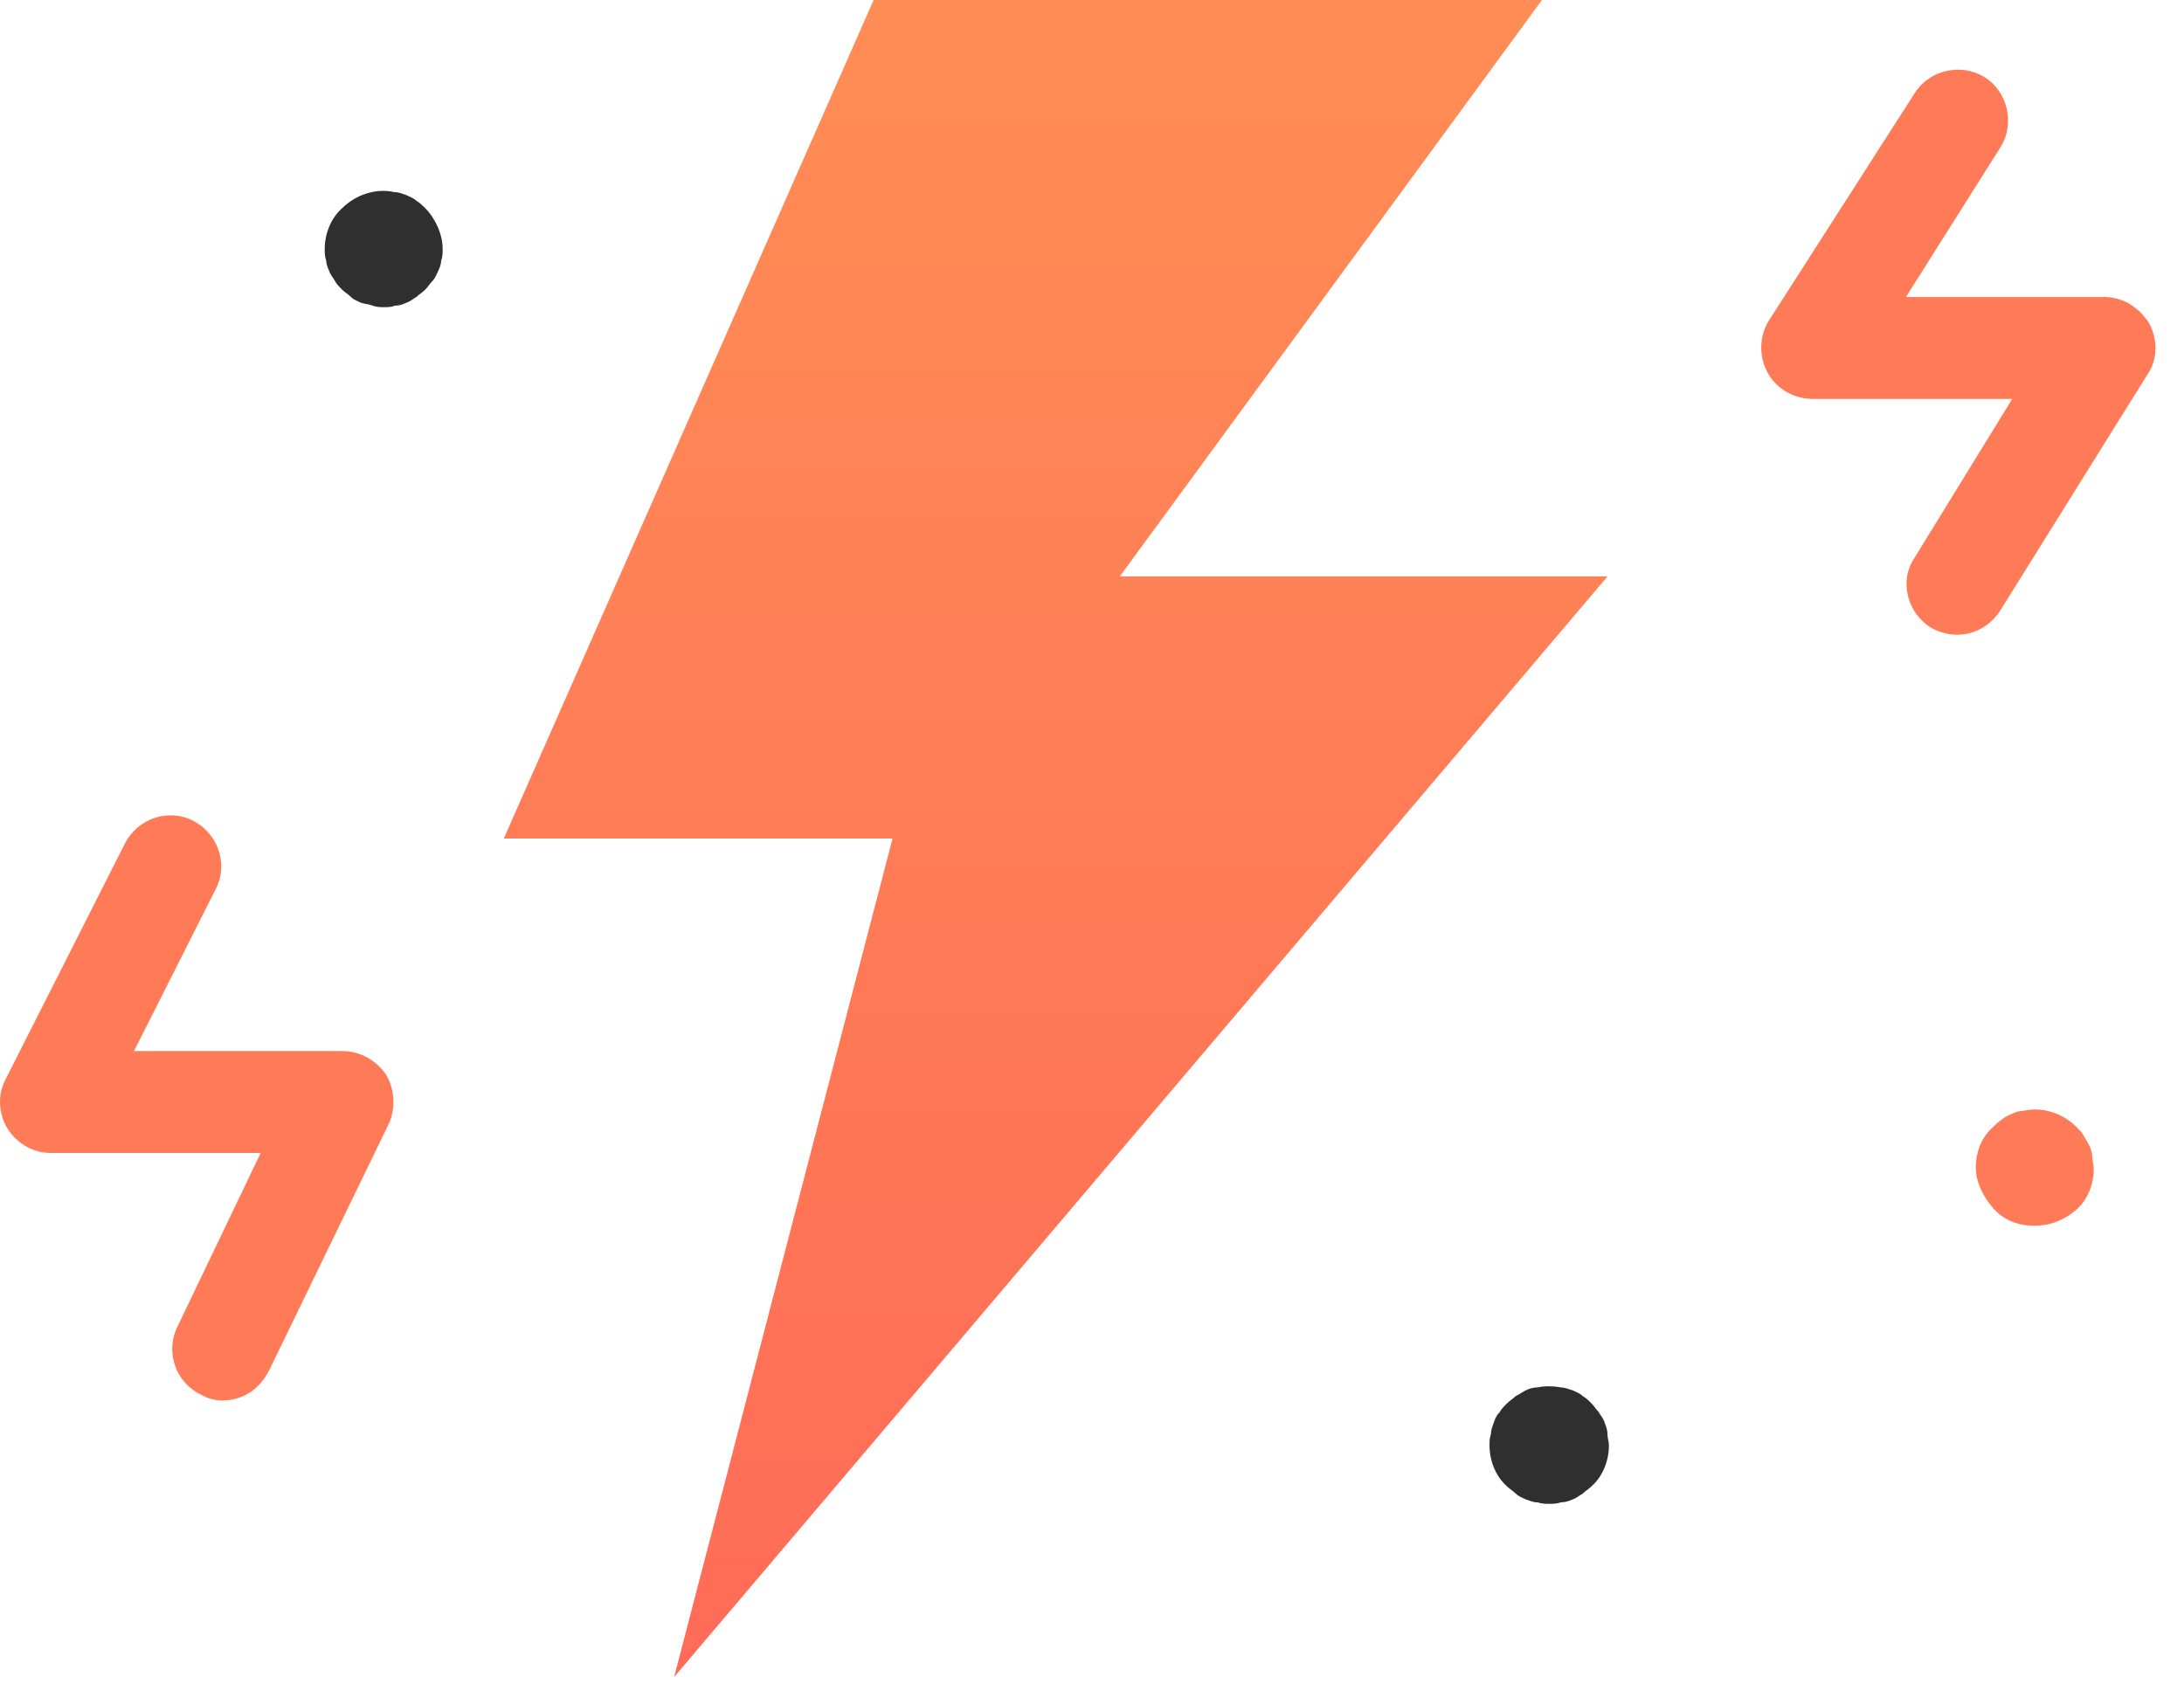 <svg xmlns="http://www.w3.org/2000/svg" width="63" height="49" viewBox="0 0 63 49">
    <defs>
        <linearGradient id="2svx4p88oa" x1="49.729%" x2="49.729%" y1=".022%" y2="100.005%">
            <stop offset="0%" stop-color="#FF8D55"/>
            <stop offset="100%" stop-color="#FF6B57"/>
        </linearGradient>
    </defs>
    <g fill="none" fill-rule="evenodd">
        <g fill-rule="nonzero">
            <g>
                <g>
                    <g>
                        <g fill="#2F2F2F">
                            <path d="M1.386 3.313c-.084-.042-.21-.042-.336-.084-.084-.042-.21-.084-.294-.168-.084-.084-.168-.126-.252-.21-.084-.084-.168-.168-.21-.252-.042-.084-.126-.168-.168-.294-.042-.084-.084-.21-.084-.294C0 1.885 0 1.8 0 1.675 0 1.255.168.793.504.499.882.12 1.47-.09 2.016.037c.126 0 .21.042.336.084.084.042.21.084.294.168.084.042.168.126.252.21.294.294.504.756.504 1.176 0 .126 0 .21-.042.336 0 .084-.042.21-.084.294-.042.084-.084.21-.168.294-.084.084-.126.168-.21.252-.084.084-.168.126-.252.21-.084.042-.168.126-.294.168-.084.042-.21.084-.336.084-.084.042-.21.042-.294.042-.126 0-.21 0-.336-.042z" transform="translate(-240 -897) translate(160 477) translate(40 394) translate(40 26) translate(9.367 5.507)"/>
                        </g>
                        <g fill="#2F2F2F">
                            <path d="M1.386 3.35c-.126 0-.21-.043-.336-.085-.084-.042-.21-.084-.294-.168-.084-.084-.168-.126-.252-.21C.168 2.593 0 2.131 0 1.711c0-.126 0-.21.042-.336 0-.126.042-.21.084-.336C.168.913.21.83.294.745.336.661.42.577.504.493.588.41.672.367.756.283.84.241.966.157 1.05.115c.084-.042.21-.083.336-.083.21-.042.42-.042.672 0 .084 0 .21.041.336.083.084.042.21.084.294.168.084.042.168.126.252.21.084.084.126.168.21.252.042.084.126.168.168.294.042.126.084.21.084.336 0 .126.042.21.042.336 0 .42-.168.882-.504 1.176-.084.084-.168.126-.252.21-.084.042-.168.126-.294.168-.084.042-.21.084-.336.084-.126.042-.21.042-.336.042-.126 0-.21 0-.336-.042z" transform="translate(-240 -897) translate(160 477) translate(40 394) translate(40 26) translate(42.967 39.995)"/>
                        </g>
                        <g fill="#FF7A56">
                            <path d="M.504 2.85C.21 2.516 0 2.096 0 1.676 0 1.213.168.793.504.499.588.415.672.33.756.289.84.205.966.163 1.05.12c.084-.042.21-.084.336-.084C1.932-.09 2.52.12 2.898.499c.084.084.168.168.21.252.042.084.126.21.168.294.042.084.084.21.084.336 0 .126.042.21.042.336 0 .42-.168.882-.504 1.176-.336.294-.756.462-1.218.462-.462 0-.882-.168-1.176-.504z" transform="translate(-240 -897) translate(160 477) translate(40 394) translate(40 26) translate(56.995 32.01)"/>
                        </g>
                        <path fill="url(#2svx4p88oa)" d="M44.48 0L32.3 16.632h14.07L19.446 48.384l6.3-24.192H14.533L25.201 0H44.48z" transform="translate(-240 -897) translate(160 477) translate(40 394) translate(40 26)"/>
                        <g fill="#FF7A56">
                            <path d="M4.888 16.093c-.672-.42-.924-1.344-.462-2.016L7.24 9.499H1.486c-.546 0-1.05-.294-1.302-.756s-.252-1.05.042-1.512l4.2-6.552C4.846.007 5.77-.203 6.442.217c.672.42.882 1.344.462 2.016l-2.73 4.326h5.712c.546 0 1.008.294 1.302.756.252.462.252 1.05-.042 1.47l-4.242 6.804c-.294.462-.756.714-1.26.714-.252 0-.546-.084-.756-.21z" transform="translate(-240 -897) translate(160 477) translate(40 394) translate(40 26) translate(50.805 2.01)"/>
                        </g>
                        <g fill="#FF7A56">
                            <path d="M5.797 16.714c-.714-.336-1.05-1.218-.672-1.974L7.52 9.742H1.471c-.504 0-.966-.252-1.26-.714C-.04 8.608-.083 8.062.17 7.6L3.613.796c.378-.714 1.26-1.008 1.974-.63s1.008 1.26.63 1.974L3.865 6.802h6.006c.504 0 .966.252 1.26.672.252.42.294.966.084 1.428L7.771 16c-.294.588-.798.882-1.344.882-.21 0-.42-.042-.63-.168z" transform="translate(-240 -897) translate(160 477) translate(40 394) translate(40 26) translate(0 23.522)"/>
                        </g>
                    </g>
                </g>
            </g>
        </g>
    </g>
</svg>
